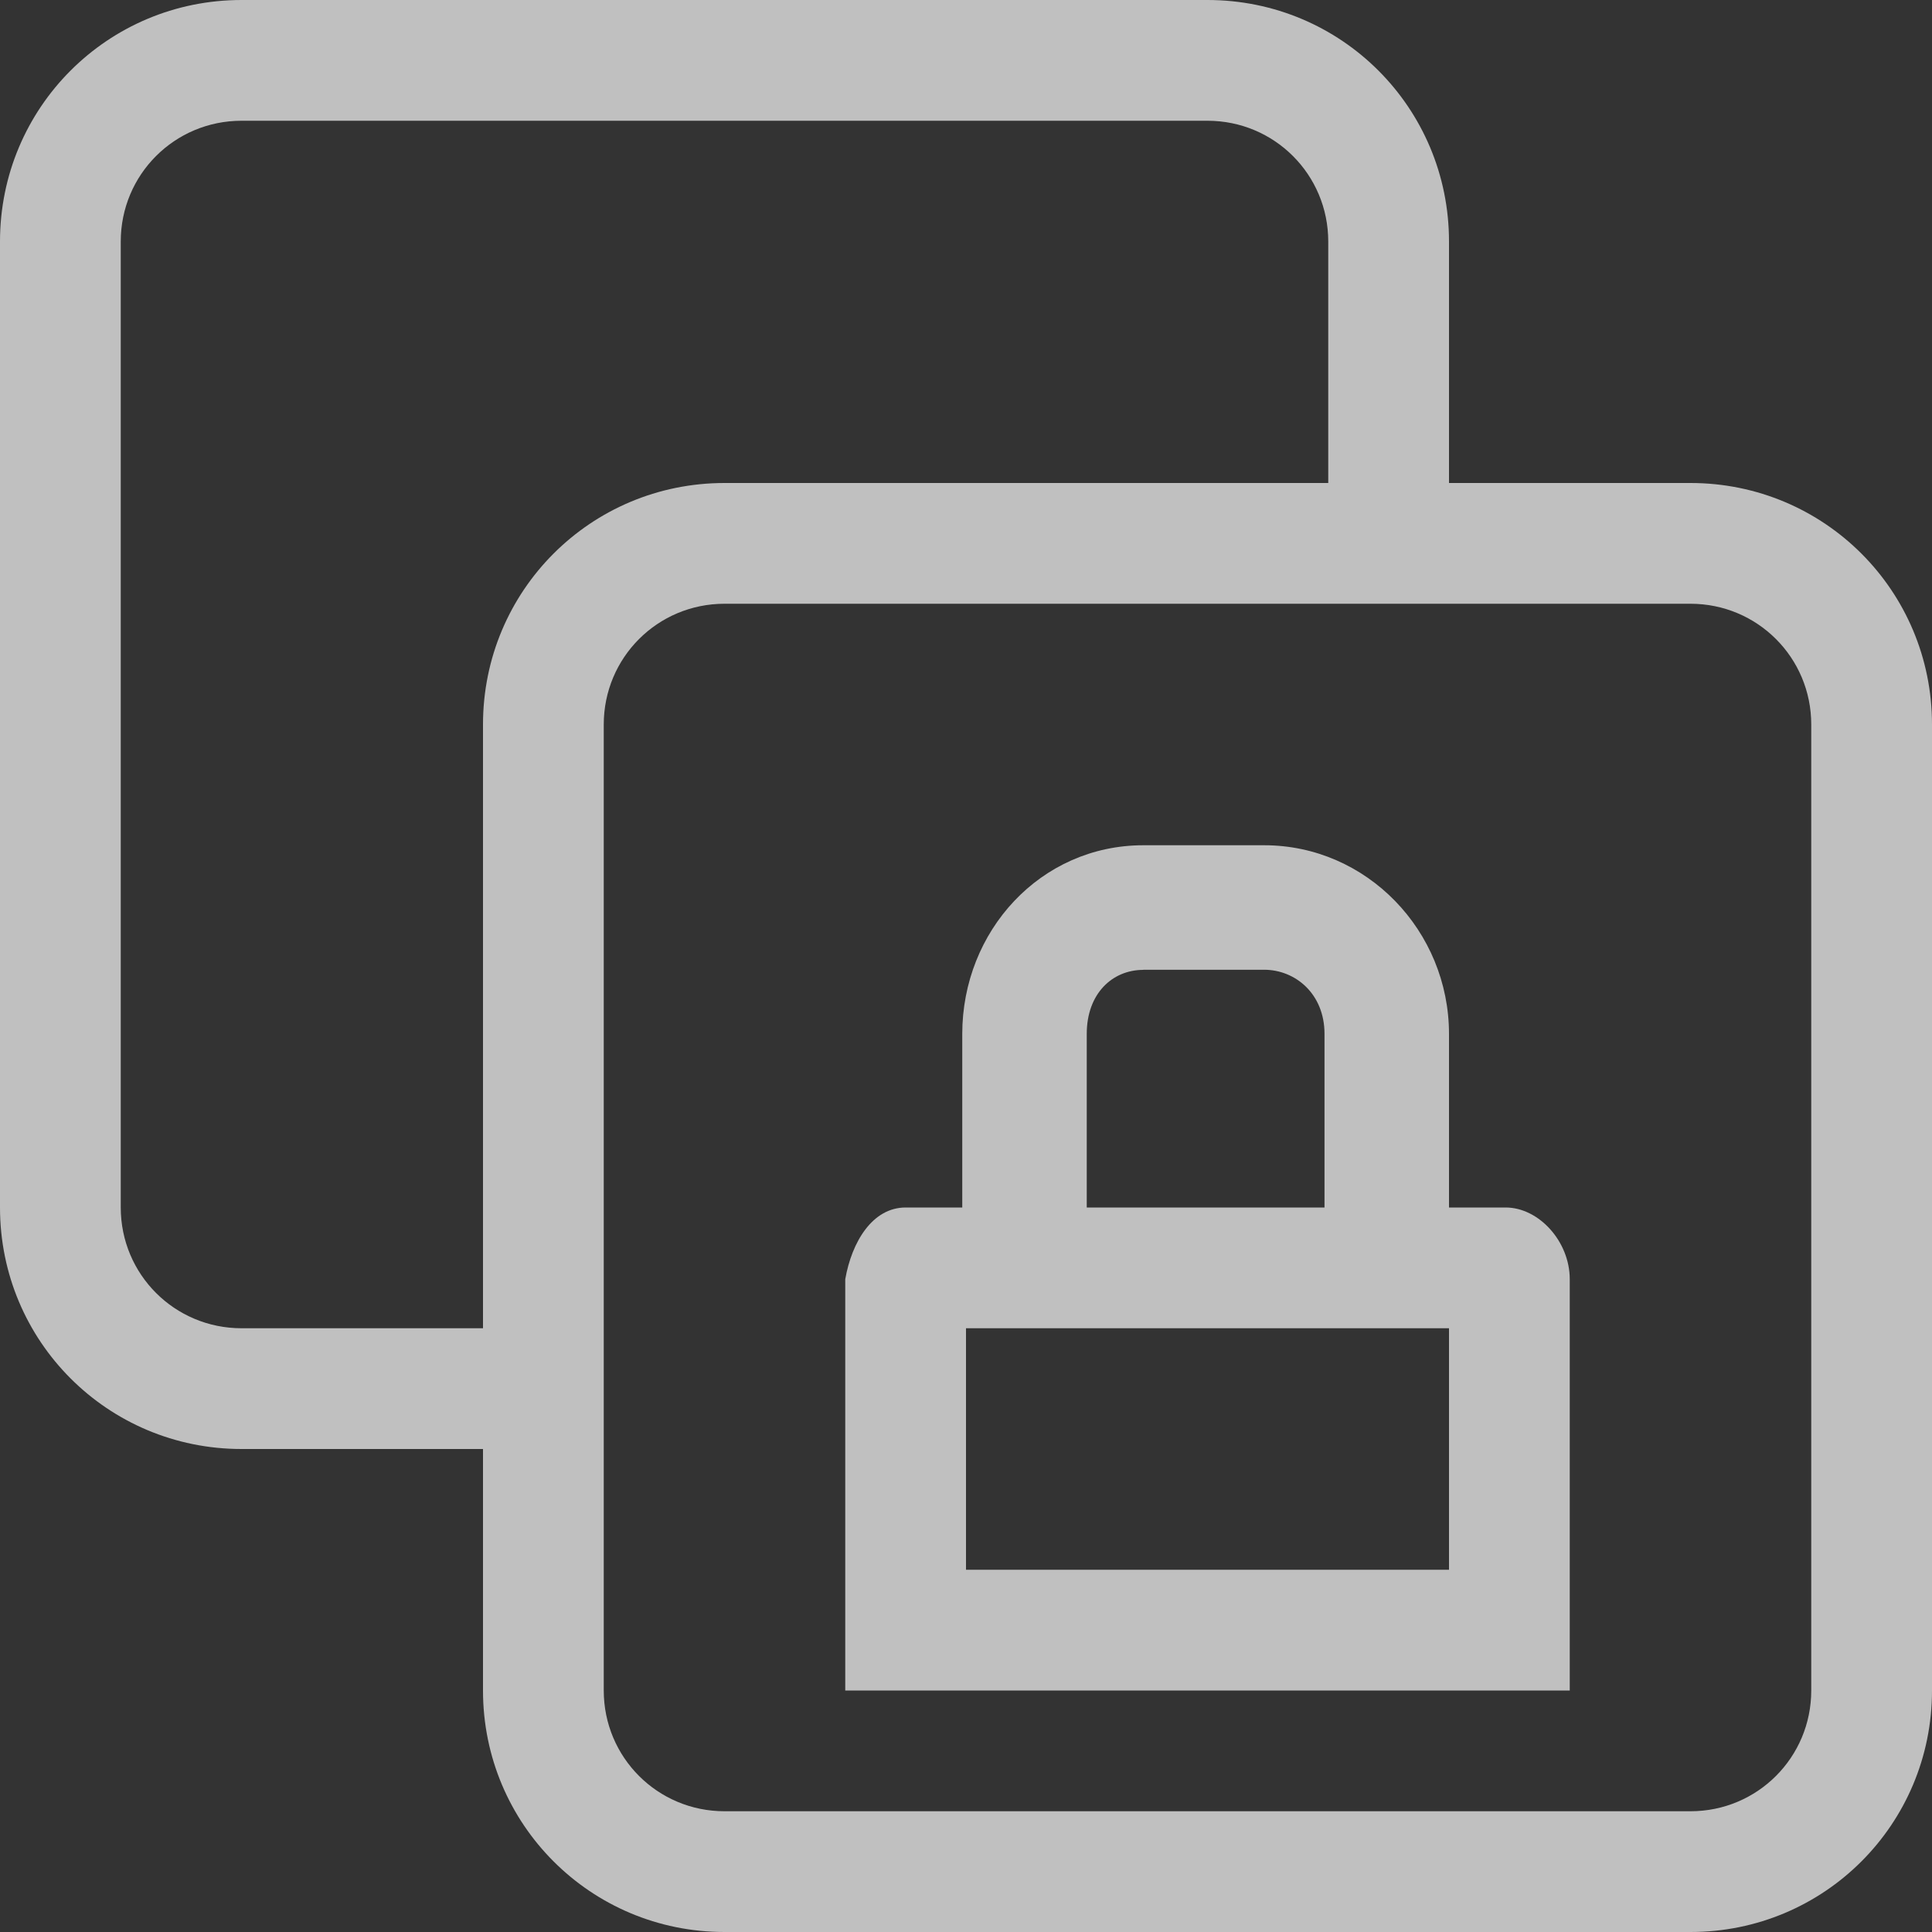 <svg xmlns="http://www.w3.org/2000/svg" width="16" height="16">
    <rect width="100%" height="100%" fill="#333333" stroke="none"/>
    <path fill="#fdfdfd" fill-opacity=".7" d="M2 0C.892 0 0 .892 0 2v8c0 1.108.892 2 2 2h2v2c0 1.108.892 2 2 2h8c1.108 0 2-.892 2-2V6c0-1.108-.892-2-2-2h-2V2c0-1.108-.892-2-2-2zm0 1h8c.554 0 1 .446 1 1v2H6c-1.108 0-2 .892-2 2v5H2c-.554 0-1-.446-1-1V2c0-.554.446-1 1-1zm4 4h8c.554 0 1 .446 1 1v8c0 .554-.446 1-1 1H6c-.554 0-1-.446-1-1V6c0-.554.446-1 1-1zm3.469 2c-.852 0-1.5.71-1.5 1.563V10H7.5c-.275 0-.446.285-.5.594V14h6v-3.406c0-.313-.256-.594-.531-.594H12V8.563C12 7.71 11.32 7 10.469 7zm0 1.031h1c.257 0 .5.198.5.531V10H9V8.562c0-.333.211-.53.469-.53zM8 11h4v2H8z"/>
</svg>
